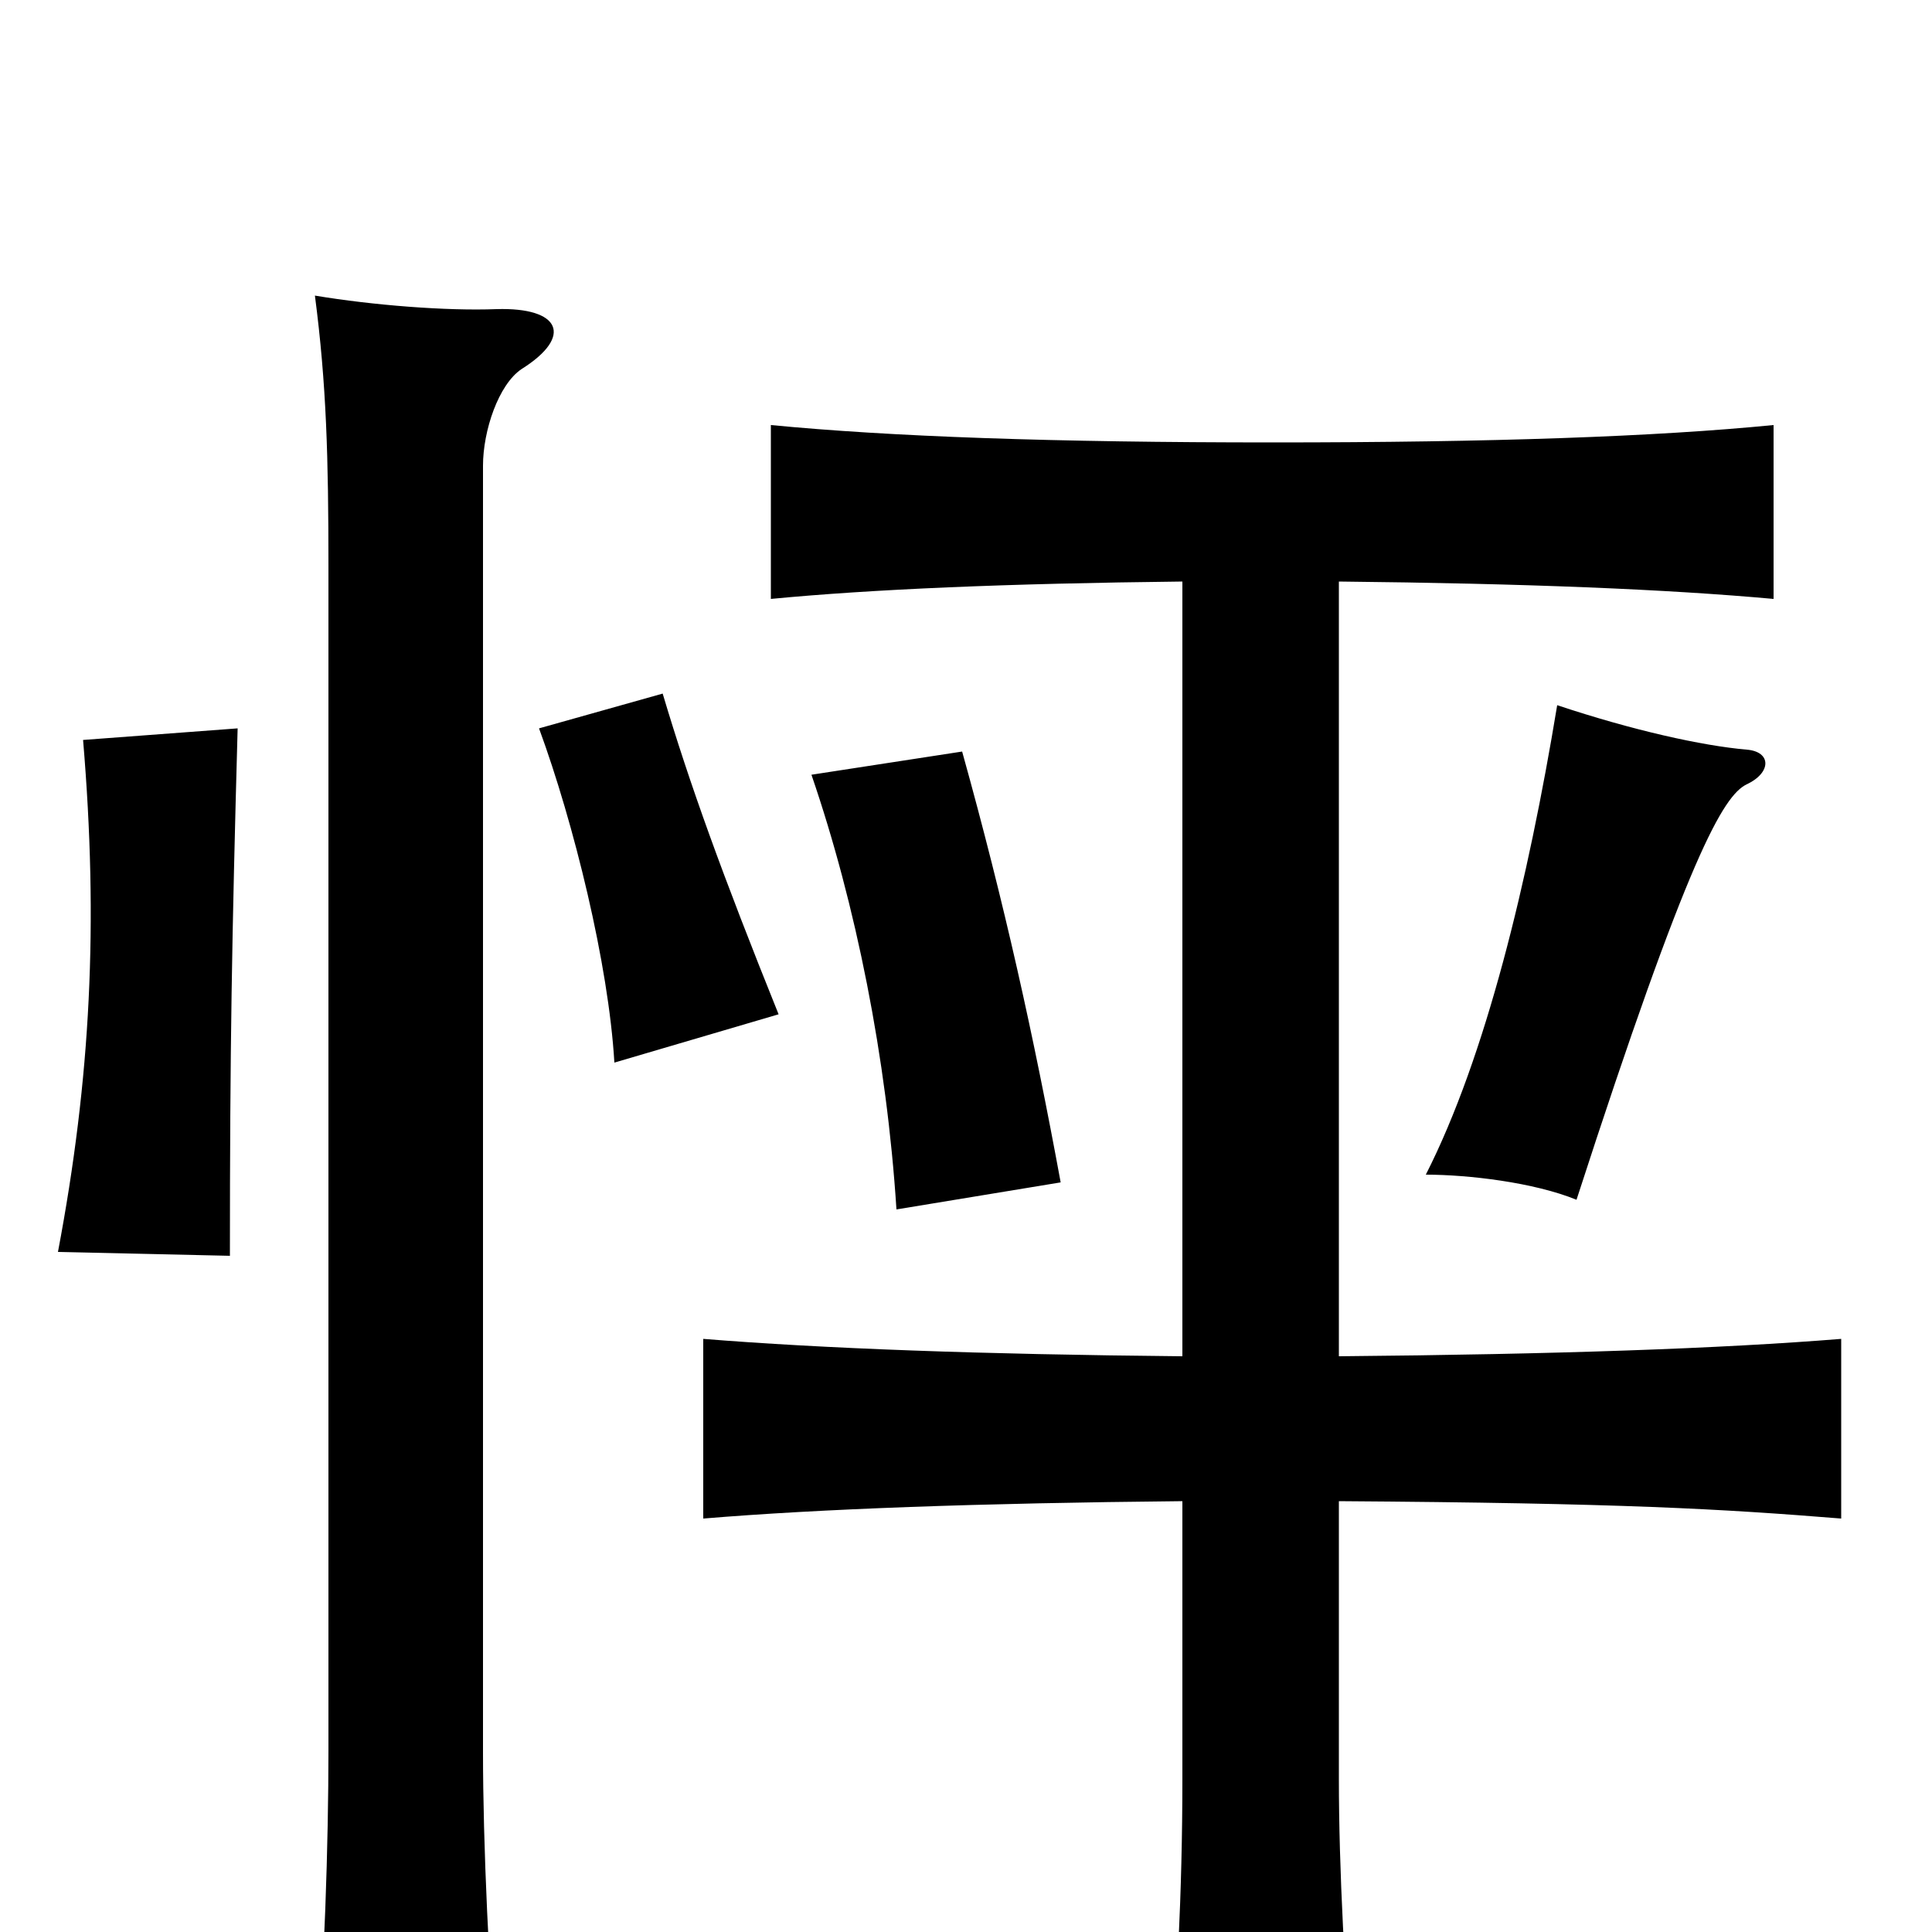 <svg xmlns="http://www.w3.org/2000/svg" viewBox="0 -1000 1000 1000">
	<path fill="#000000" d="M270 -809C297 -826 290 -841 257 -840C231 -839 193 -842 163 -847C169 -801 170 -763 170 -707V-94C170 -47 168 20 163 79H258C253 22 250 -46 250 -93V-759C250 -777 258 -801 270 -809ZM123 -623L43 -617C51 -522 47 -442 30 -352L119 -350C119 -457 120 -514 123 -623ZM549 -388C535 -464 520 -532 498 -611L420 -599C443 -532 459 -452 464 -374ZM904 -594C917 -600 917 -611 904 -612C881 -614 845 -622 806 -635C791 -544 769 -453 738 -392C760 -392 794 -388 816 -379C874 -558 892 -588 904 -594ZM403 -475C374 -547 357 -594 343 -641L279 -623C297 -574 315 -501 318 -450ZM693 -298V-699C790 -698 863 -695 918 -690V-780C857 -774 773 -771 659 -771C545 -771 461 -774 399 -780V-690C451 -695 521 -698 612 -699V-298C507 -299 426 -302 364 -307V-214C424 -219 507 -222 612 -223V-79C612 -20 609 33 605 81H701C696 26 693 -34 693 -79V-223C840 -222 891 -219 953 -214V-307C891 -302 806 -299 693 -298Z"/>
</svg>